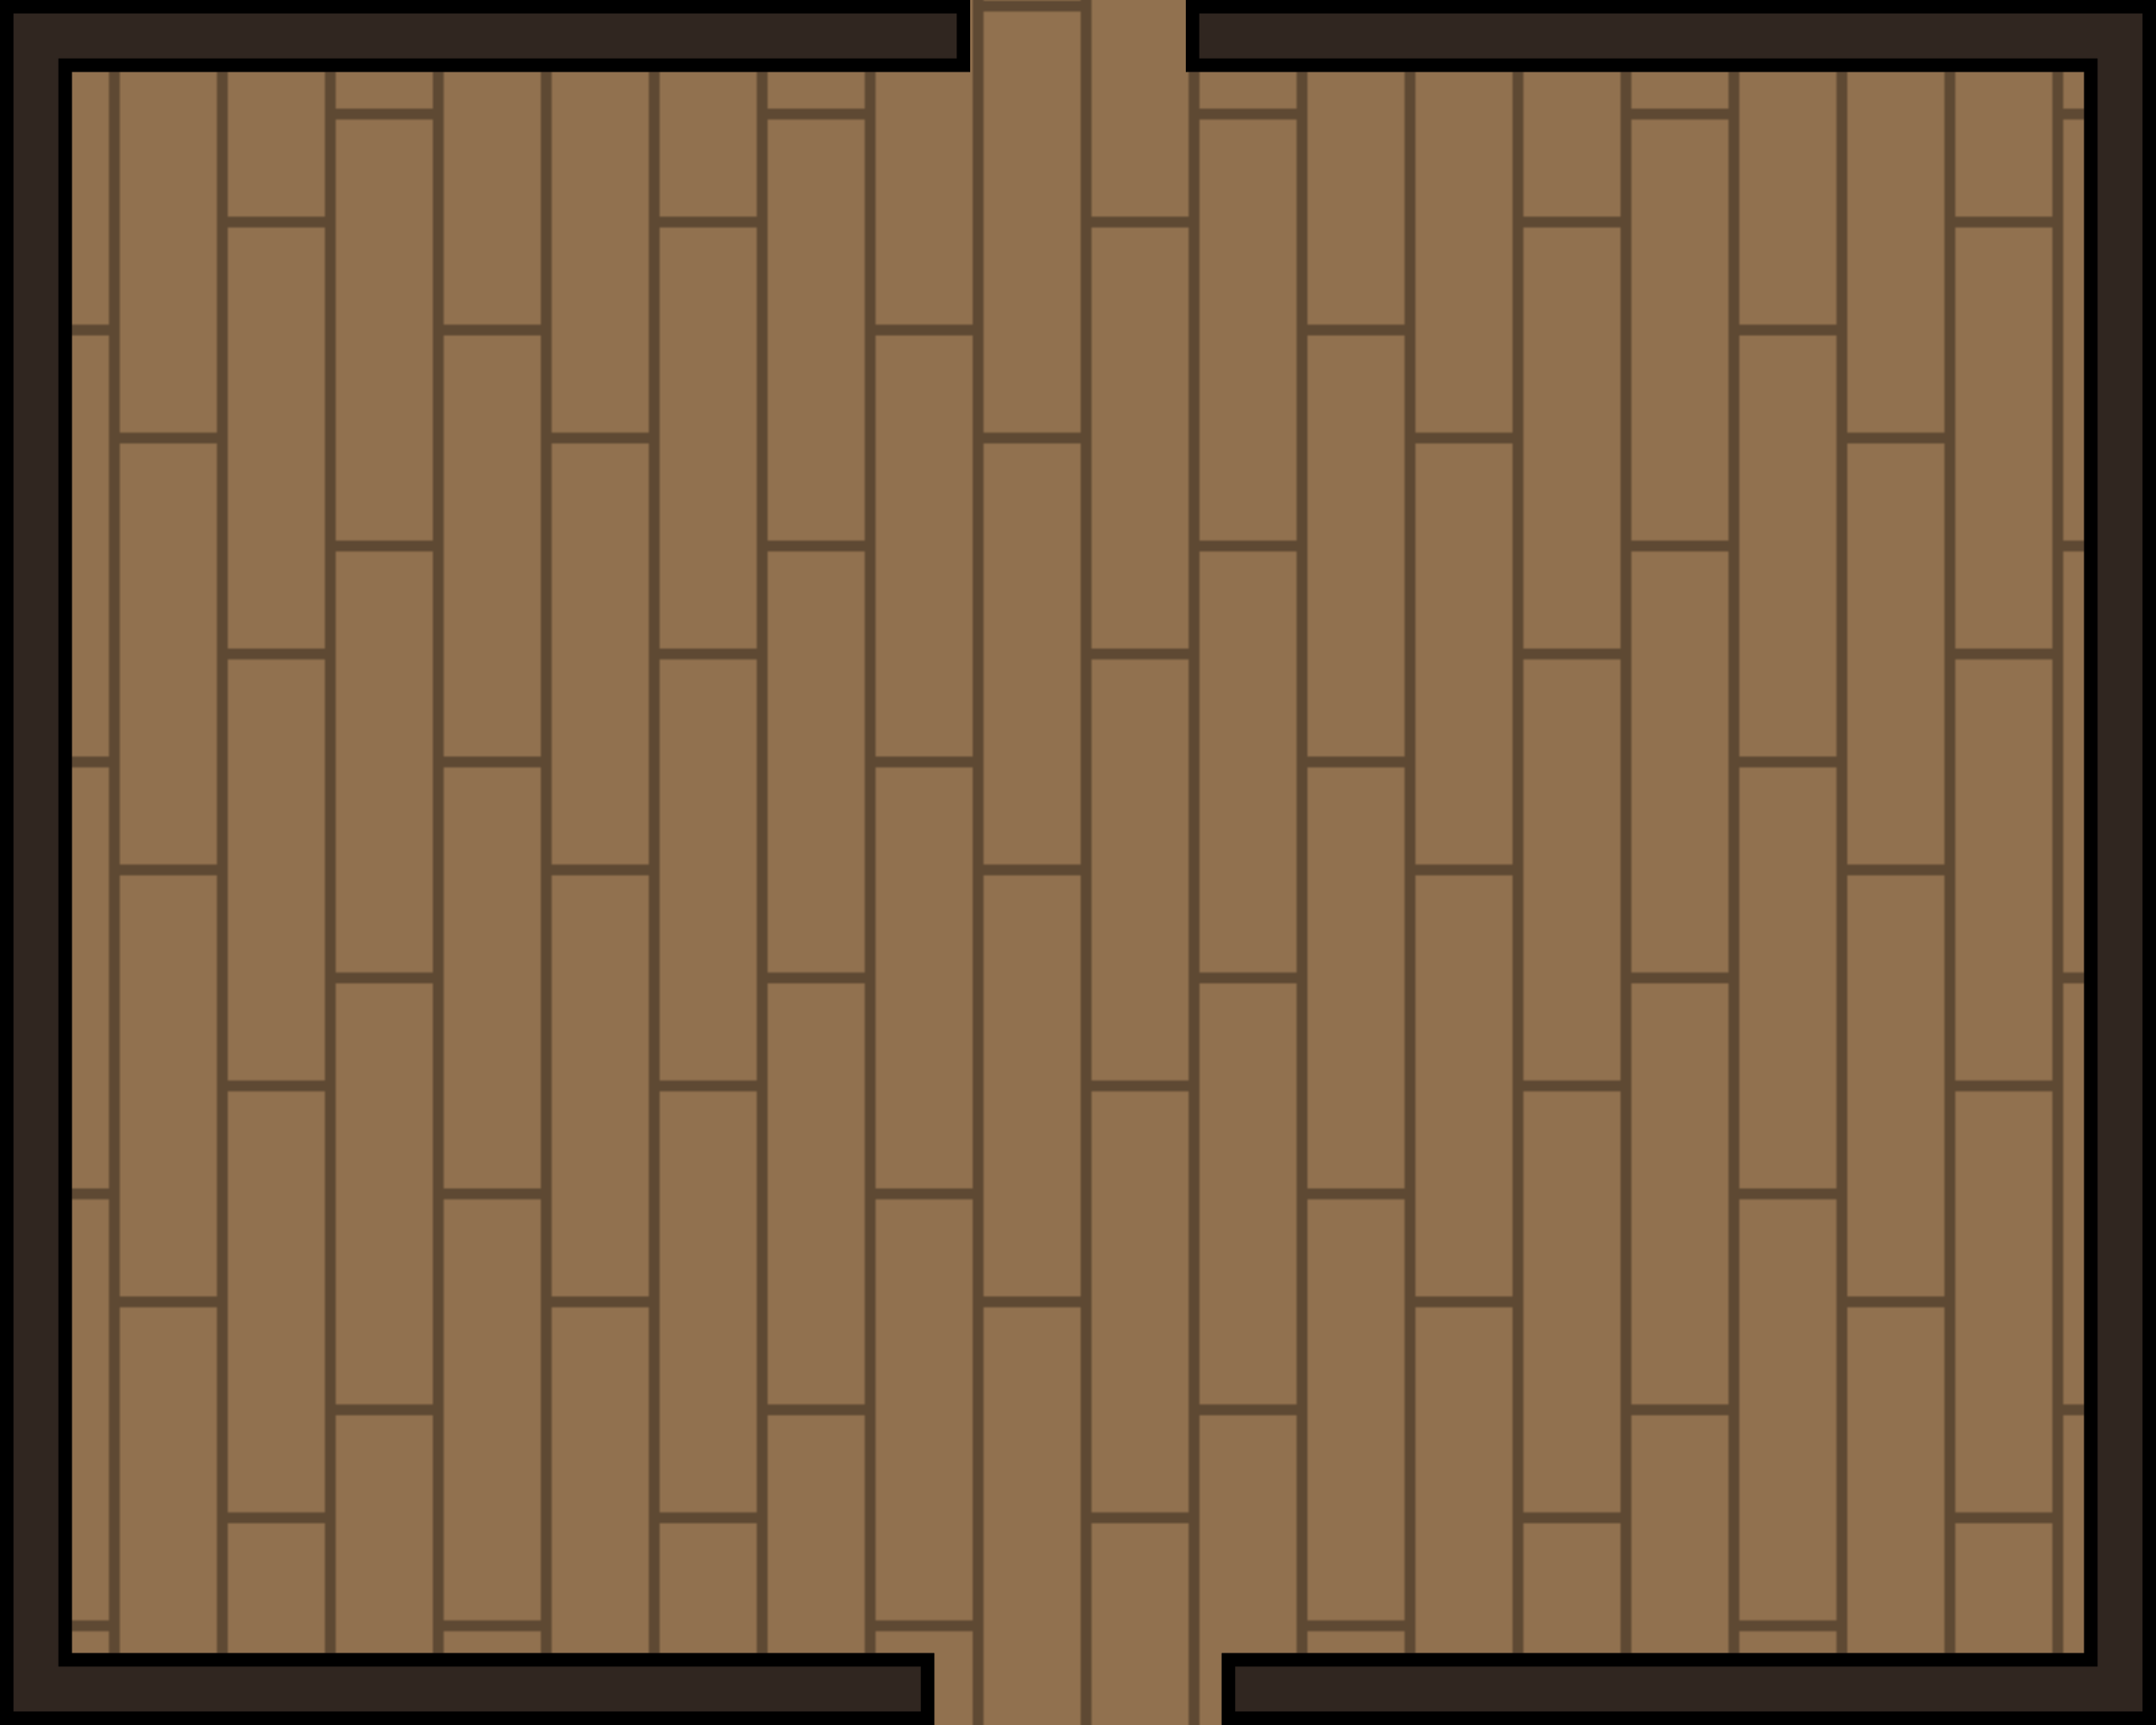 <?xml version="1.0" encoding="UTF-8" standalone="no"?>
<svg
   xmlns:dc="http://purl.org/dc/elements/1.1/"
   xmlns:cc="http://creativecommons.org/ns#"
   xmlns:rdf="http://www.w3.org/1999/02/22-rdf-syntax-ns#"
   xmlns:svg="http://www.w3.org/2000/svg"
   xmlns="http://www.w3.org/2000/svg"
   xmlns:xlink="http://www.w3.org/1999/xlink"
   xmlns:sodipodi="http://sodipodi.sourceforge.net/DTD/sodipodi-0.dtd"
   xmlns:inkscape="http://www.inkscape.org/namespaces/inkscape"
   width="960"
   height="768"
   viewBox="0 0 254.001 203.201"
   version="1.1"
   id="svg14"
   sodipodi:docname="map-building-shilo-floor-01.svg"
   inkscape:version="0.92.2 (5c3e80d, 2017-08-06)">
  <defs
     id="defs18">
    <pattern
       inkscape:collect="always"
       xlink:href="#pattern1700"
       id="pattern1718"
       patternTransform="matrix(0,0.318,-0.318,0,-76.2,-50.8)" />
    <pattern
       inkscape:collect="always"
       xlink:href="#pattern5481"
       id="pattern5679"
       patternTransform="matrix(0.265,0,0,0.265,-76.2,8.7182364e-7)" />
    <pattern
       patternUnits="userSpaceOnUse"
       width="160"
       height="160"
       patternTransform="matrix(0.265,0,0,0.265,139.7,98.425)"
       id="pattern5481">
      <rect
         id="rect1632"
         y="5.6843419e-014"
         x="0"
         height="160"
         width="160"
         style="fill:none;stroke:none;stroke-width:3.78" />
      <rect
         id="rect5457"
         y="5.6843419e-014"
         x="5.7671015e-005"
         height="160"
         width="160"
         style="fill:none;stroke:none;stroke-width:3.78" />
      <rect
         transform="rotate(90)"
         id="rect5459"
         y="-160"
         x="9.7968534e-015"
         height="160"
         width="160"
         style="fill:none;stroke:none;stroke-width:3.78" />
      <rect
         transform="rotate(90)"
         id="rect5461"
         y="-160"
         x="2.8835508e-005"
         height="160"
         width="160"
         style="fill:none;stroke:none;stroke-width:3.78" />
      <rect
         transform="rotate(90)"
         y="-160"
         x="2.8835508e-005"
         height="160"
         width="160"
         id="rect5463"
         style="fill:#783f04;fill-opacity:1;stroke:none;stroke-width:18.898;stroke-linecap:butt;stroke-linejoin:miter;stroke-miterlimit:10;stroke-dasharray:none;stroke-opacity:1;paint-order:normal" />
      <rect
         transform="rotate(90)"
         y="-160"
         x="36"
         height="160"
         width="4"
         id="rect5465"
         style="fill:#000000;fill-opacity:0.354;stroke:none;stroke-width:8.709;stroke-linecap:butt;stroke-linejoin:miter;stroke-miterlimit:10;stroke-dasharray:none;stroke-opacity:1;paint-order:normal" />
      <rect
         transform="rotate(90)"
         y="-160"
         x="76"
         height="160"
         width="4"
         id="rect5467"
         style="fill:#000000;fill-opacity:0.354;stroke:none;stroke-width:8.709;stroke-linecap:butt;stroke-linejoin:miter;stroke-miterlimit:10;stroke-dasharray:none;stroke-opacity:1;paint-order:normal" />
      <rect
         transform="rotate(90)"
         y="-160"
         x="116"
         height="160"
         width="4"
         id="rect5469"
         style="fill:#000000;fill-opacity:0.354;stroke:none;stroke-width:8.709;stroke-linecap:butt;stroke-linejoin:miter;stroke-miterlimit:10;stroke-dasharray:none;stroke-opacity:1;paint-order:normal" />
      <rect
         transform="scale(-1)"
         y="-76"
         x="-124"
         height="36"
         width="4"
         id="rect5471"
         style="fill:#000000;fill-opacity:0.354;stroke:none;stroke-width:4.131;stroke-linecap:butt;stroke-linejoin:miter;stroke-miterlimit:10;stroke-dasharray:none;stroke-opacity:1;paint-order:normal" />
      <rect
         transform="scale(-1)"
         y="-36"
         x="-4"
         height="36"
         width="4"
         id="rect5473"
         style="fill:#000000;fill-opacity:0.354;stroke:none;stroke-width:4.131;stroke-linecap:butt;stroke-linejoin:miter;stroke-miterlimit:10;stroke-dasharray:none;stroke-opacity:1;paint-order:normal" />
      <rect
         transform="scale(-1)"
         y="-116"
         x="-44"
         height="36"
         width="4"
         id="rect5475"
         style="fill:#000000;fill-opacity:0.354;stroke:none;stroke-width:4.131;stroke-linecap:butt;stroke-linejoin:miter;stroke-miterlimit:10;stroke-dasharray:none;stroke-opacity:1;paint-order:normal" />
      <rect
         transform="rotate(90)"
         y="-160"
         x="156"
         height="160"
         width="4"
         id="rect5477"
         style="fill:#000000;fill-opacity:0.354;stroke:none;stroke-width:8.709;stroke-linecap:butt;stroke-linejoin:miter;stroke-miterlimit:10;stroke-dasharray:none;stroke-opacity:1;paint-order:normal" />
      <rect
         transform="scale(-1)"
         y="-156"
         x="-84"
         height="36"
         width="4"
         id="rect5479"
         style="fill:#000000;fill-opacity:0.354;stroke:none;stroke-width:4.131;stroke-linecap:butt;stroke-linejoin:miter;stroke-miterlimit:10;stroke-dasharray:none;stroke-opacity:1;paint-order:normal" />
    </pattern>
    <pattern
       patternUnits="userSpaceOnUse"
       width="160"
       height="160"
       patternTransform="matrix(0.265,0,0,0.265,-76.2,-50.8)"
       id="pattern1700">
      <rect
         style="fill:none;stroke:none;stroke-width:3.78"
         width="160"
         height="160"
         x="0"
         y="1.4417718e-005"
         id="rect1652" />
      <rect
         id="rect1656"
         y="-5.6843419e-014"
         x="2.8835437e-005"
         height="160"
         width="160"
         style="fill:none;stroke:none;stroke-width:3.78" />
      <rect
         id="rect1658"
         y="-5.6843419e-014"
         x="8.6506312e-005"
         height="160"
         width="160"
         style="fill:none;stroke:none;stroke-width:3.78" />
      <rect
         transform="rotate(90)"
         id="rect1660"
         y="-160"
         x="-4.7046565e-014"
         height="160"
         width="160"
         style="fill:none;stroke:none;stroke-width:3.78" />
      <rect
         transform="rotate(90)"
         id="rect1662"
         y="-160"
         x="2.8835437e-005"
         height="160"
         width="160"
         style="fill:none;stroke:none;stroke-width:3.78" />
      <rect
         transform="rotate(90)"
         y="-160"
         x="2.8835437e-005"
         height="160"
         width="160"
         id="rect1664"
         style="fill:#91714f;fill-opacity:1;stroke:none;stroke-width:18.898;stroke-linecap:butt;stroke-linejoin:miter;stroke-miterlimit:10;stroke-dasharray:none;stroke-opacity:1;paint-order:normal" />
      <rect
         transform="rotate(90)"
         y="-160"
         x="36"
         height="160"
         width="4"
         id="rect1666"
         style="fill:#000000;fill-opacity:0.354;stroke:none;stroke-width:8.709;stroke-linecap:butt;stroke-linejoin:miter;stroke-miterlimit:10;stroke-dasharray:none;stroke-opacity:1;paint-order:normal" />
      <rect
         transform="rotate(90)"
         y="-160"
         x="76"
         height="160"
         width="4"
         id="rect1668"
         style="fill:#000000;fill-opacity:0.354;stroke:none;stroke-width:8.709;stroke-linecap:butt;stroke-linejoin:miter;stroke-miterlimit:10;stroke-dasharray:none;stroke-opacity:1;paint-order:normal" />
      <rect
         transform="rotate(90)"
         y="-160"
         x="116"
         height="160"
         width="4"
         id="rect1670"
         style="fill:#000000;fill-opacity:0.354;stroke:none;stroke-width:8.709;stroke-linecap:butt;stroke-linejoin:miter;stroke-miterlimit:10;stroke-dasharray:none;stroke-opacity:1;paint-order:normal" />
      <rect
         transform="scale(-1)"
         y="-76"
         x="-124"
         height="36"
         width="4"
         id="rect1672"
         style="fill:#000000;fill-opacity:0.354;stroke:none;stroke-width:4.131;stroke-linecap:butt;stroke-linejoin:miter;stroke-miterlimit:10;stroke-dasharray:none;stroke-opacity:1;paint-order:normal" />
      <rect
         transform="scale(-1)"
         y="-36"
         x="-4"
         height="36"
         width="4"
         id="rect1674"
         style="fill:#000000;fill-opacity:0.354;stroke:none;stroke-width:4.131;stroke-linecap:butt;stroke-linejoin:miter;stroke-miterlimit:10;stroke-dasharray:none;stroke-opacity:1;paint-order:normal" />
      <rect
         transform="scale(-1)"
         y="-116"
         x="-44"
         height="36"
         width="4"
         id="rect1676"
         style="fill:#000000;fill-opacity:0.354;stroke:none;stroke-width:4.131;stroke-linecap:butt;stroke-linejoin:miter;stroke-miterlimit:10;stroke-dasharray:none;stroke-opacity:1;paint-order:normal" />
      <rect
         transform="rotate(90)"
         y="-160"
         x="156"
         height="160"
         width="4"
         id="rect1678"
         style="fill:#000000;fill-opacity:0.354;stroke:none;stroke-width:8.709;stroke-linecap:butt;stroke-linejoin:miter;stroke-miterlimit:10;stroke-dasharray:none;stroke-opacity:1;paint-order:normal" />
      <rect
         transform="scale(-1)"
         y="-156"
         x="-84"
         height="36"
         width="4"
         id="rect1680"
         style="fill:#000000;fill-opacity:0.354;stroke:none;stroke-width:4.131;stroke-linecap:butt;stroke-linejoin:miter;stroke-miterlimit:10;stroke-dasharray:none;stroke-opacity:1;paint-order:normal" />
    </pattern>
    <clipPath
       clipPathUnits="userSpaceOnUse"
       id="clipPath1734">
      <path
         sodipodi:nodetypes="ccccccccc"
         d="M 114.3,-3.2399896e-4 H 5.9699936e-4 V 203.2 H 110.067 V 194.734 H 8.467 V 8.467 H 114.3 Z"
         id="path1736"
         inkscape:connector-curvature="0"
         style="fill:#3f2211;fill-opacity:1;stroke-width:3.175" />
    </clipPath>
  </defs>
  <sodipodi:namedview
     pagecolor="#ffffff"
     bordercolor="#666666"
     borderopacity="1"
     objecttolerance="10"
     gridtolerance="10"
     guidetolerance="10"
     inkscape:pageopacity="0"
     inkscape:pageshadow="2"
     inkscape:window-width="1920"
     inkscape:window-height="1017"
     id="namedview16"
     showgrid="true"
     inkscape:zoom="0.65186406"
     inkscape:cx="323.24306"
     inkscape:cy="427.80233"
     inkscape:window-x="1912"
     inkscape:window-y="-8"
     inkscape:window-maximized="1"
     inkscape:current-layer="svg14"
     fit-margin-top="0"
     fit-margin-left="0"
     fit-margin-right="0"
     fit-margin-bottom="0">
    <inkscape:grid
       type="xygrid"
       id="grid1671"
       empspacing="8"
       spacingy="1.058"
       spacingx="1.058"
       originx="0"
       originy="0" />
  </sodipodi:namedview>
  <path
     d="M 8.125e-5,1.49e-4 254.001,4e-6 254,203.2 H 8.125e-5 Z"
     id="path97"
     inkscape:connector-curvature="0"
     style="fill:url(#pattern1718);fill-opacity:1;stroke-width:1"
     sodipodi:nodetypes="ccccc" />
  <rect
     style="fill:url(#pattern5679);stroke:none;stroke-width:1"
     width="42.333"
     height="42.333"
     x="-76.2"
     y="5.2e-006"
     id="rect5496" />
  <rect
     style="stroke:none;fill:url(#pattern1700)"
     width="42.333"
     height="42.333"
     x="-76.2"
     y="-50.8"
     id="rect1716" />
  <path
     style="fill:#302620;fill-opacity:1;stroke-width:3.175;stroke:#000000;stroke-opacity:1;stroke-miterlimit:4;stroke-dasharray:none"
     inkscape:connector-curvature="0"
     id="path1732"
     d="M 114.3,-3.2399896e-4 H 5.9699936e-4 V 203.2 H 110.067 V 194.734 H 8.467 V 8.467 H 114.3 Z"
     sodipodi:nodetypes="ccccccccc"
     clip-path="url(#clipPath1734)" />
  <path
     clip-path="url(#clipPath1734)"
     sodipodi:nodetypes="ccccccccc"
     d="M 114.3,-3.2399896e-4 H 5.9699936e-4 V 203.2 H 110.067 V 194.734 H 8.467 V 8.467 H 114.3 Z"
     id="path1738"
     inkscape:connector-curvature="0"
     style="fill:#302620;fill-opacity:1;stroke:#000000;stroke-width:3.175;stroke-miterlimit:4;stroke-dasharray:none;stroke-opacity:1"
     transform="matrix(-1,0,0,1,254.001,0)" />
</svg>
